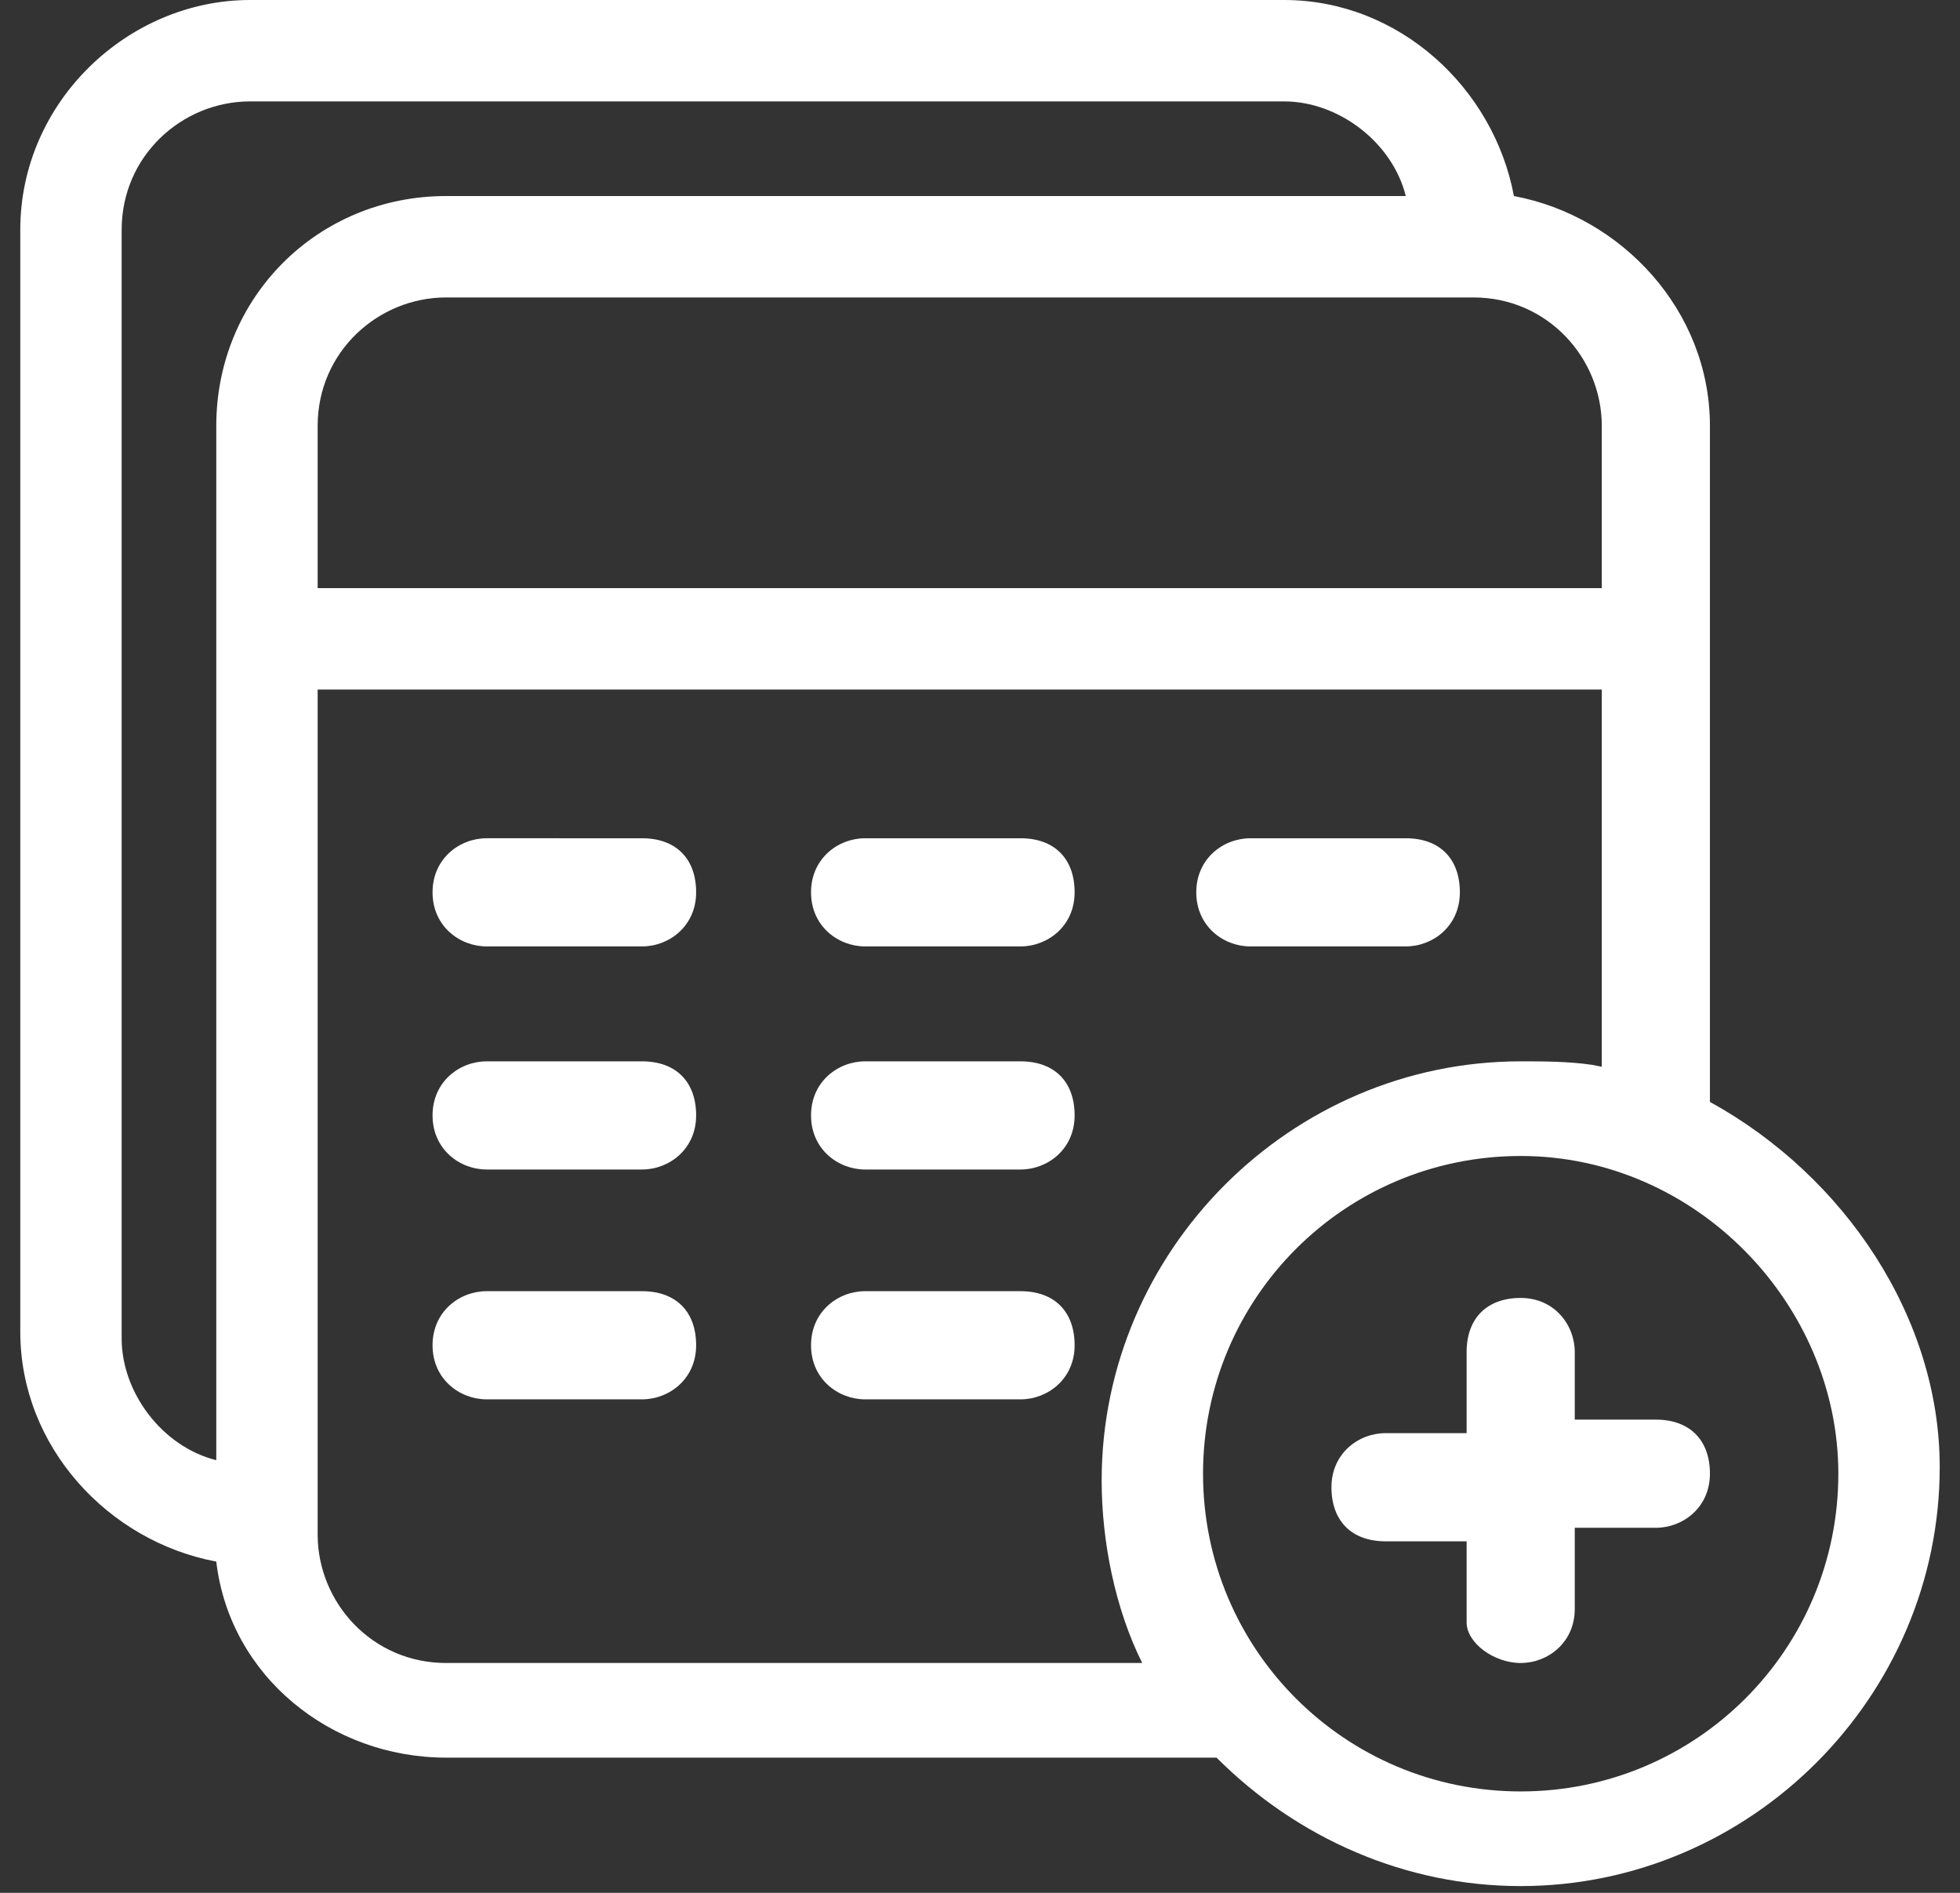 <svg xmlns="http://www.w3.org/2000/svg" viewBox="0 0 29 28"><rect x="0" y="0" width="29" height="28" fill="#333333" stroke="none"/><g fill="#ffffff" fill-rule="evenodd"><path fill-rule="nonzero" d="M19 0c1.7 0 3.1 1.3 3.4 2.9 1.6.3 2.9 1.7 2.9 3.4v10c2 1.1 3.4 3.2 3.4 5.4 0 3.4-2.8 6.2-6.2 6.2-1.7 0-3.3-.7-4.5-1.9H6.6c-1.7 0-3.2-1.2-3.4-2.9-1.6-.3-2.9-1.7-2.9-3.4V3.4C.3 1.5 1.9 0 3.7 0H19Zm3.5 17.1c-2.6 0-4.7 2.1-4.7 4.7s2.1 4.7 4.7 4.7 4.7-2.1 4.7-4.7c0-2.5-2.1-4.7-4.7-4.7Zm1.2-6.9h-19v12.5c0 1 .8 1.9 1.9 1.9h10.3c-.4-.8-.6-1.8-.6-2.7 0-3.4 2.8-6.2 6.2-6.2.32 0 .704 0 1.05.051l.15.029V10.2ZM19 1.5H3.7c-1 0-1.9.8-1.9 1.9v16.4c0 .8.6 1.6 1.4 1.8V6.3c0-1.9 1.5-3.4 3.4-3.4h14.2c-.2-.8-1-1.4-1.8-1.4Zm2.8 2.9H6.6c-1 0-1.9.8-1.9 1.9v2.4h19V6.3c0-1-.8-1.9-1.9-1.9Z"/><path d="M18.5 14h2.3c.4 0 .8-.3.8-.8s-.3-.8-.8-.8h-2.3c-.4 0-.8.3-.8.8s.4.8.8.8ZM12.8 14h2.3c.4 0 .8-.3.8-.8s-.3-.8-.8-.8h-2.3c-.4 0-.8.3-.8.8s.4.8.8.8ZM12.8 17.3h2.3c.4 0 .8-.3.8-.8s-.3-.8-.8-.8h-2.3c-.4 0-.8.3-.8.8s.4.8.8.8ZM12.8 20.7h2.3c.4 0 .8-.3.8-.8s-.3-.8-.8-.8h-2.3c-.4 0-.8.3-.8.8s.4.8.8.8ZM7.2 14h2.3c.4 0 .8-.3.8-.8s-.3-.8-.8-.8H7.2c-.4 0-.8.3-.8.8s.4.8.8.8ZM7.2 17.3h2.3c.4 0 .8-.3.8-.8s-.3-.8-.8-.8H7.2c-.4 0-.8.3-.8.8s.4.8.8.8ZM7.2 20.7h2.3c.4 0 .8-.3.8-.8s-.3-.8-.8-.8H7.2c-.4 0-.8.3-.8.8s.4.8.8.8ZM22.5 24.6c.4 0 .8-.3.8-.8v-1.2h1.2c.4 0 .8-.3.8-.8s-.3-.8-.8-.8h-1.2v-1c0-.4-.3-.8-.8-.8s-.8.3-.8.8v1.2h-1.2c-.4 0-.8.3-.8.8s.3.8.8.8h1.2V24c0 .3.4.6.8.6Z"/></g></svg>